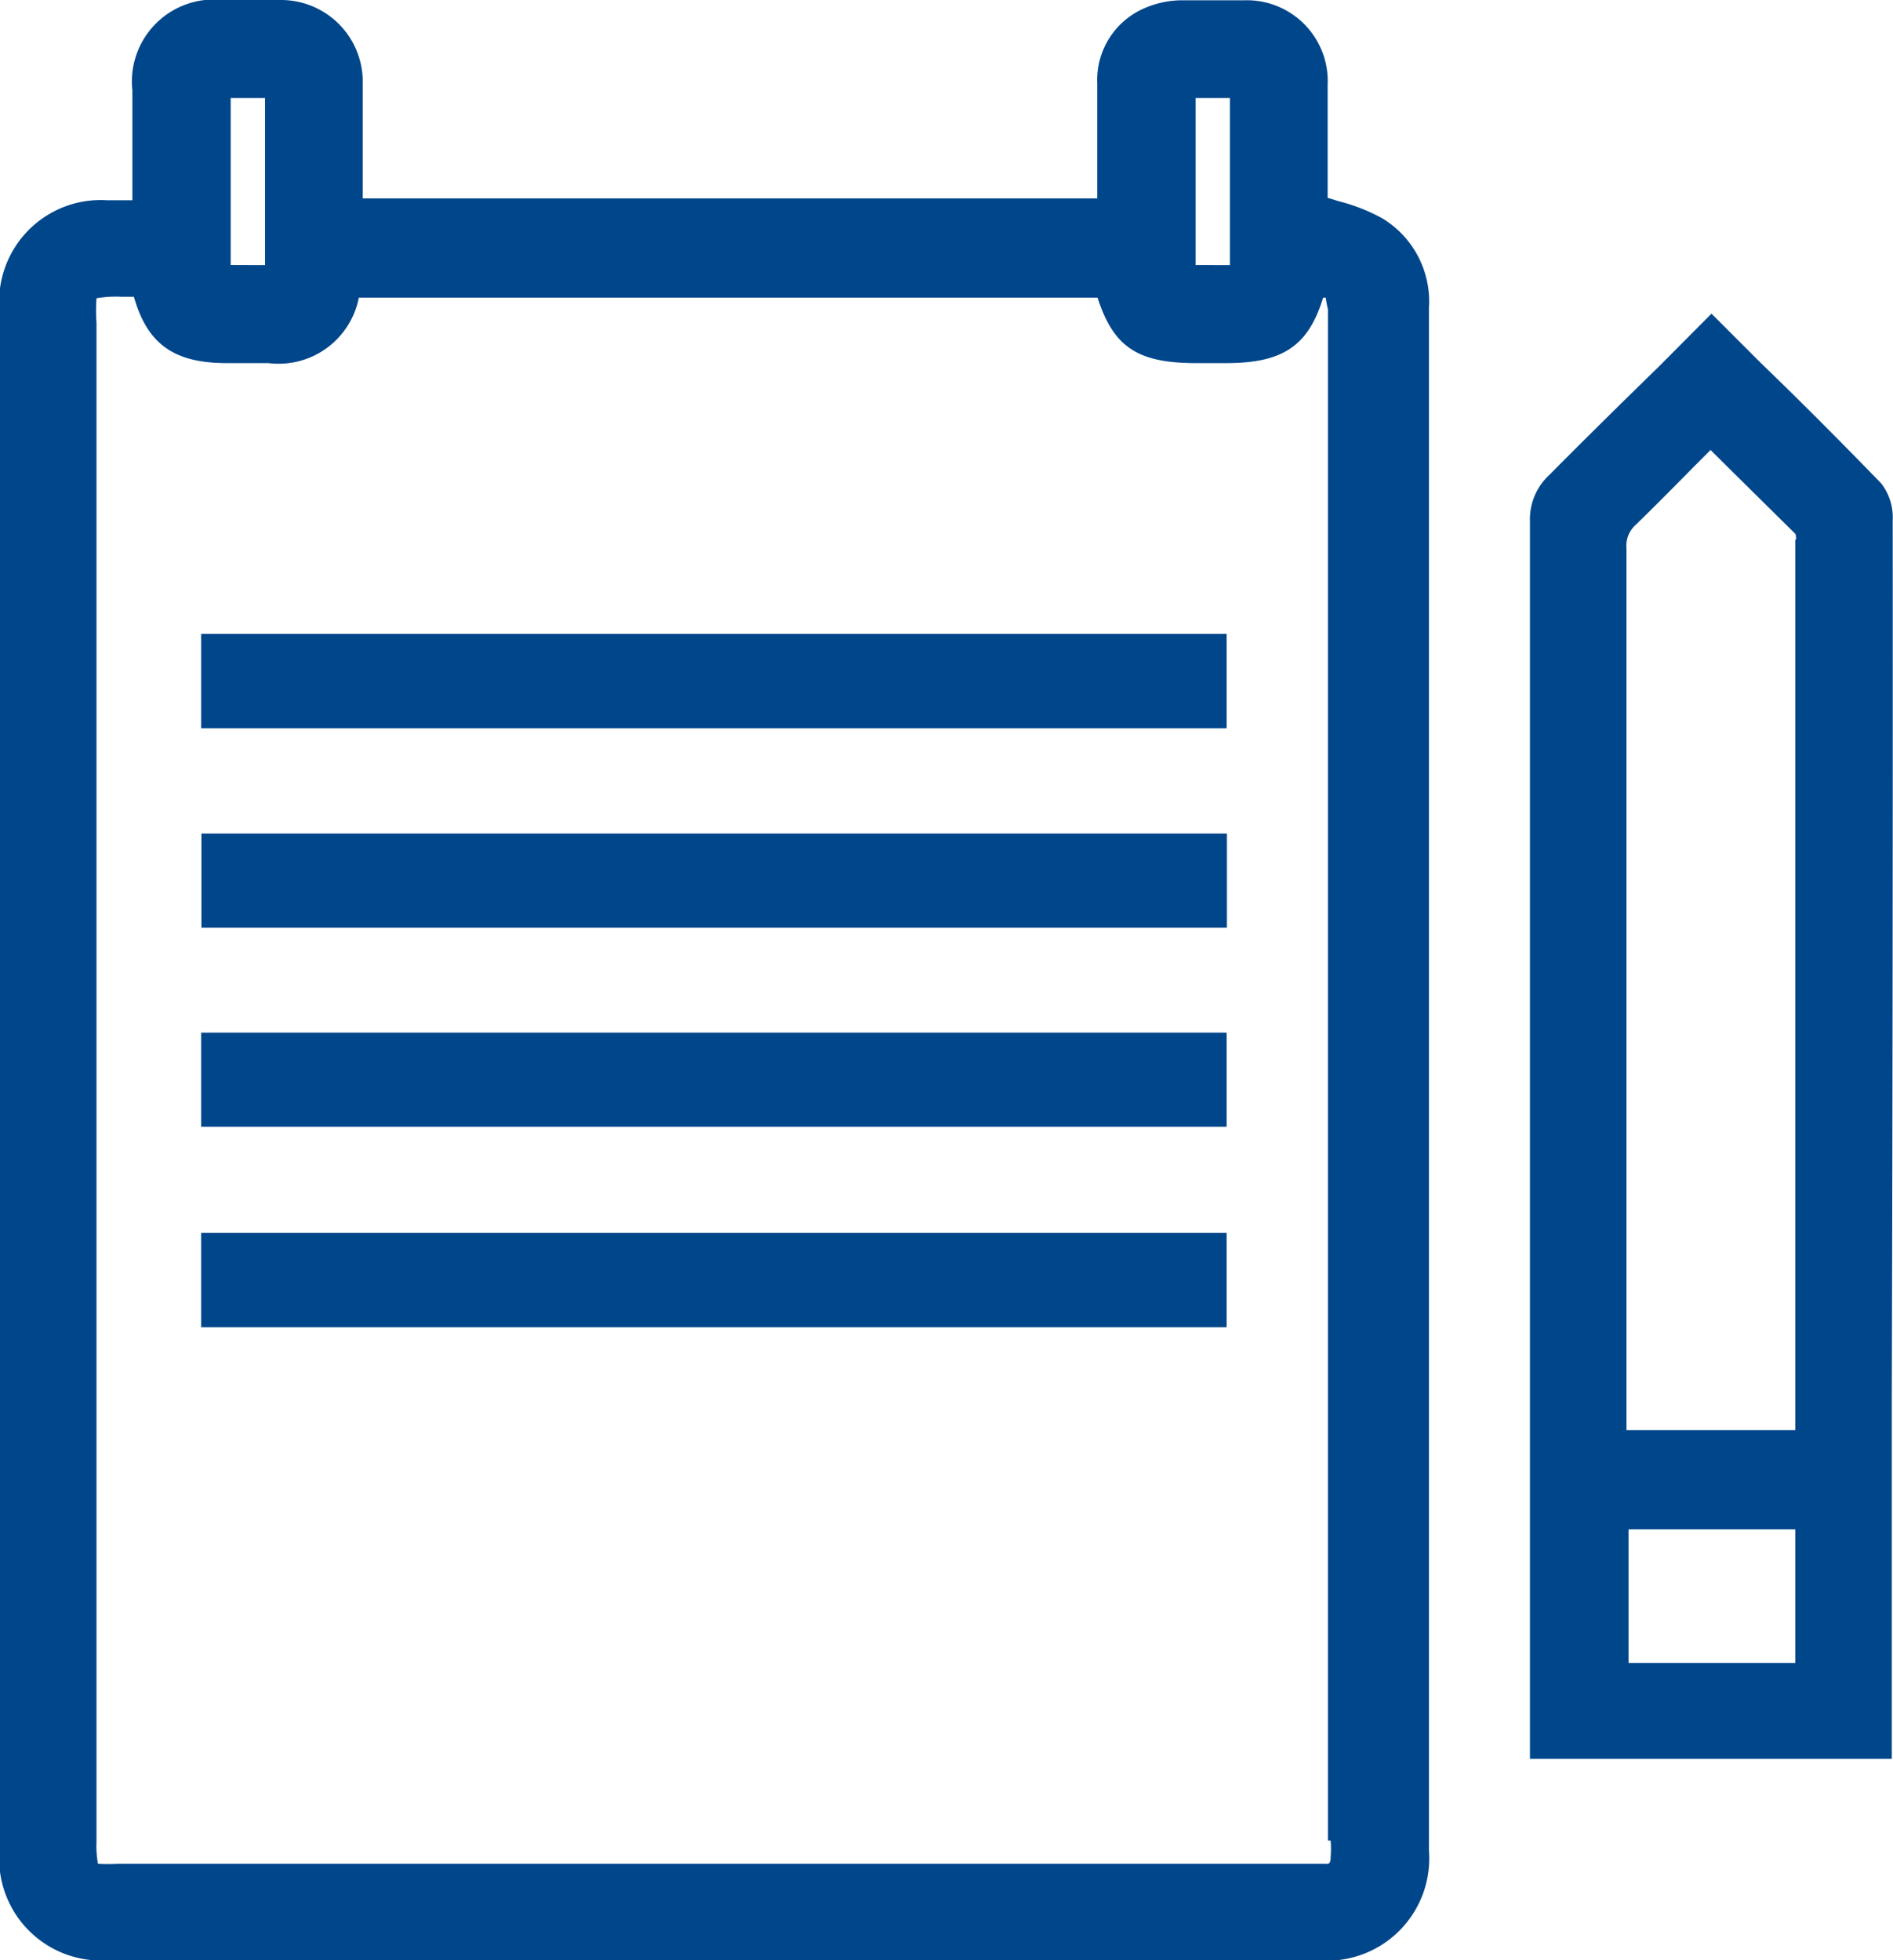 <svg id="Layer_1_copy" data-name="Layer 1 copy" xmlns="http://www.w3.org/2000/svg" viewBox="0 0 62.78 65"><defs><style>.cls-1{fill:#00468b;}</style></defs><path class="cls-1" d="M64.47,24.75A6.09,6.09,0,0,0,63,24.17l-.36-.11V22.58c0-.75,0-1.51,0-2.26a2.68,2.68,0,0,0-2.77-2.81H59.7c-.65,0-1.3,0-1.94,0a3.12,3.12,0,0,0-1.19.26A2.59,2.59,0,0,0,55,20.27c0,1.05,0,2.1,0,3.14v.67H30.64v-.84c0-1,0-2,0-3a2.71,2.71,0,0,0-2.71-2.74q-.73,0-1.47,0H26a2.72,2.72,0,0,0-3,3v3.64h-.83a3.37,3.37,0,0,0-3.58,3.61V78.89A3.38,3.38,0,0,0,22.2,82.5H62.32A3.39,3.39,0,0,0,66,78.86V27.71A3.22,3.22,0,0,0,64.47,24.75ZM62.74,78.53a3.37,3.37,0,0,1,0,.55c0,.24-.08.23-.2.22h-40a6.55,6.55,0,0,1-.68,0,3.26,3.26,0,0,1-.05-.74V28.2a5.82,5.82,0,0,1,0-.81,3.75,3.75,0,0,1,.82-.05h.42c.45,1.58,1.34,2.2,3.08,2.2h1.38a2.71,2.71,0,0,0,3-2.17h24.5c.53,1.65,1.34,2.17,3.27,2.17h1c1.86,0,2.72-.56,3.21-2.17h.09s0,.08.07.39V78.53ZM58.26,26.29V20.75H59.4v5.54Zm-32,0V20.75h1.14v5.54Z" transform="translate(-18.61 -17.5)"/><path class="cls-1" d="M81.38,34.75A1.84,1.84,0,0,0,81,33.53c-1.31-1.35-2.63-2.68-4-4l-1.63-1.63-1.7,1.71C72.44,30.81,71.23,32,70,33.24a2,2,0,0,0-.65,1.55q0,17.07,0,34.14v6.89h12v-12Q81.39,49.27,81.38,34.75ZM78.15,68.21v4.43H72.62V68.21Zm0-32.82q0,14.74,0,29.53h-5.6V59.38q0-11.85,0-23.7a.93.93,0,0,1,.31-.78c.67-.65,1.33-1.32,2-2l.48-.48.4.4,2.42,2.39A1.23,1.23,0,0,1,78.18,35.39Z" transform="translate(-18.61 -17.5)"/><rect class="cls-1" x="6.67" y="21.02" width="34.01" height="3.13"/><rect class="cls-1" x="6.68" y="27.64" width="34.01" height="3.12"/><rect class="cls-1" x="6.67" y="34.24" width="34.01" height="3.12"/><rect class="cls-1" x="6.67" y="40.88" width="34.01" height="3.13"/></svg>